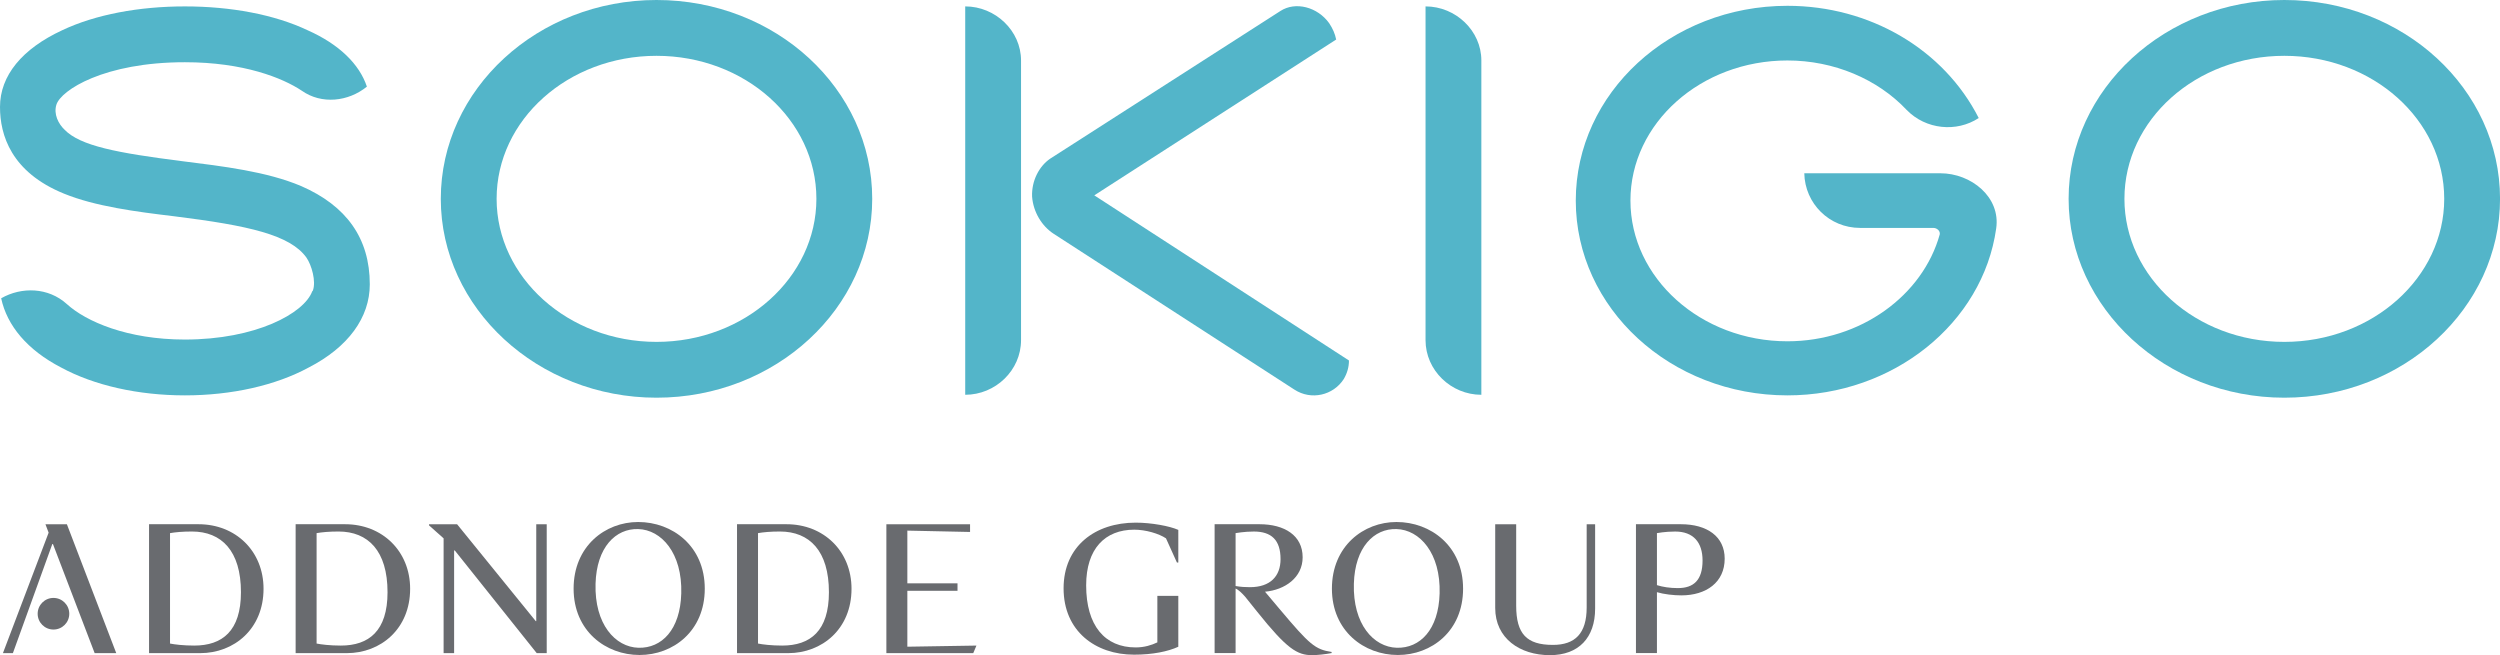 <?xml version="1.0" encoding="UTF-8" standalone="no"?>
<svg
   xmlns:dc="http://purl.org/dc/elements/1.1/"
   xmlns:cc="http://creativecommons.org/ns#"
   xmlns:rdf="http://www.w3.org/1999/02/22-rdf-syntax-ns#"
   xmlns:svg="http://www.w3.org/2000/svg"
   xmlns="http://www.w3.org/2000/svg"
   xmlns:sodipodi="http://sodipodi.sourceforge.net/DTD/sodipodi-0.dtd"
   xmlns:inkscape="http://www.inkscape.org/namespaces/inkscape"
   viewBox="0 0 334.56 87.68"
   height="87.68"
   width="334.56"
   xml:space="preserve"
   id="svg2"
   version="1.1"
   inkscape:version="0.91 r13725"
   sodipodi:docname="sokigo.svg"><sodipodi:namedview
     pagecolor="#ffffff"
     bordercolor="#666666"
     borderopacity="1"
     objecttolerance="10"
     gridtolerance="10"
     guidetolerance="10"
     inkscape:pageopacity="0"
     inkscape:pageshadow="2"
     inkscape:window-width="1920"
     inkscape:window-height="1137"
     id="namedview4158"
     showgrid="false"
     inkscape:zoom="2.0205643"
     inkscape:cx="93.299577"
     inkscape:cy="85.07079"
     inkscape:window-x="1592"
     inkscape:window-y="-8"
     inkscape:window-maximized="1"
     inkscape:current-layer="svg2" /><defs
     id="defs6" /><path
     id="path14"
     style="fill:#53b5c9;fill-opacity:1;fill-rule:nonzero;stroke:none"
     d="m 41.318,49.177 c -4.435,2.41 -10.349,3.733 -16.575,3.733 -6.225,0 -12.138,-1.323 -16.573,-3.733 -4.512,-2.337 -7.235,-5.604 -8.014,-9.26 2.724,-1.557 6.303,-1.479 8.792,0.777 2.568,2.335 8.093,4.746 15.795,4.746 9.494,0 15.952,-3.502 17.041,-6.458 l 0.078,-0.077 c 0.467,-1.245 -0.156,-3.424 -0.856,-4.436 -2.179,-3.034 -7.703,-4.279 -17.662,-5.522 -5.213,-0.625 -10.583,-1.324 -14.784,-3.035 C 1.479,23.032 0,18.051 0,14.316 0,10.115 2.957,6.537 8.326,4.046 c 4.435,-2.1 10.271,-3.189 16.418,-3.189 6.148,0 11.983,1.089 16.418,3.189 4.202,1.867 6.925,4.515 7.937,7.548 -2.49,2.022 -6.07,2.411 -8.716,0.543 -2.567,-1.709 -7.78,-3.81 -15.64,-3.81 -10.815,0 -16.573,3.734 -17.195,5.679 -0.389,1.245 0.234,2.568 1.166,3.423 l -0.077,-0.075 c 2.101,2.178 7.08,3.111 15.639,4.201 5.603,0.701 11.44,1.401 16.03,3.346 6.068,2.645 9.18,7.002 9.18,13.15 0,4.437 -2.878,8.402 -8.169,11.128"
     inkscape:connector-curvature="0" /><path
     id="path16"
     style="fill:#53b5c9;fill-opacity:1;fill-rule:nonzero;stroke:none"
     d="m 87.857,7.47 c -11.828,0 -21.398,8.557 -21.398,19.141 0,10.504 9.57,19.141 21.398,19.141 11.827,0 21.396,-8.636 21.396,-19.141 0,-10.583 -9.57,-19.141 -21.396,-19.141 z m 0,45.751 c -15.873,0 -28.868,-11.983 -28.868,-26.611 0,-14.707 12.995,-26.61 28.868,-26.61 15.951,0 28.867,11.904 28.867,26.61 0,14.628 -12.916,26.611 -28.867,26.611"
     inkscape:connector-curvature="0" /><path
     id="path18"
     style="fill:#53b5c9;fill-opacity:1;fill-rule:nonzero;stroke:none"
     d="m 179.823,50.732 c -1.4,2.178 -4.357,2.879 -6.613,1.399 l -32.213,-20.85 c -1.556,-1.015 -2.724,-2.88 -2.88,-4.981 -0.077,-2.103 0.935,-4.047 2.413,-5.06 l 30.812,-19.764 c 2.023,-1.32 4.98,-0.543 6.536,1.634 0.467,0.702 0.779,1.401 0.933,2.181 l -32.368,20.852 34.08,22.099 c 0,0.855 -0.233,1.711 -0.7,2.49 z m -50.654,2.1 0,-51.975 c 4.045,0 7.47,3.267 7.47,7.235 l 0,37.426 c 0,4.047 -3.425,7.314 -7.47,7.314"
     inkscape:connector-curvature="0" /><path
     id="path20"
     style="fill:#53b5c9;fill-opacity:1;fill-rule:nonzero;stroke:none"
     d="m 198.241,52.832 c -4.045,0 -7.469,-3.267 -7.469,-7.314 l 0,-44.661 c 4.045,0 7.469,3.267 7.469,7.235 l 0,44.74"
     inkscape:connector-curvature="0" /><path
     id="path22"
     style="fill:#53b5c9;fill-opacity:1;fill-rule:nonzero;stroke:none"
     d="m 239.2,52.91 c -15.639,0 -28.323,-11.672 -28.323,-26.066 0,-14.396 12.684,-26.067 28.323,-26.067 11.049,0 20.932,5.836 25.6,15.018 -2.957,1.945 -7.081,1.557 -9.649,-1.09 -3.889,-4.125 -9.725,-6.613 -15.951,-6.613 -11.593,0 -21.008,8.404 -21.008,18.751 0,10.349 9.415,18.829 21.008,18.829 9.805,0 18.129,-6.147 20.387,-14.316 0.079,-0.466 -0.389,-0.857 -0.856,-0.857 -2.645,0 -6.38,0 -9.804,0 -4.124,0 -7.392,-3.267 -7.469,-7.312 l 18.208,0 c 4.123,0 8.091,3.189 7.471,7.392 -1.792,12.681 -13.775,22.331 -27.936,22.331"
     inkscape:connector-curvature="0" /><path
     id="path24"
     style="fill:#53b5c9;fill-opacity:1;fill-rule:nonzero;stroke:none"
     d="m 305.697,7.47 c -11.827,0 -21.397,8.557 -21.397,19.141 0,10.504 9.571,19.141 21.397,19.141 11.828,0 21.399,-8.636 21.399,-19.141 0,-10.583 -9.571,-19.141 -21.399,-19.141 z m 0,45.751 c -15.873,0 -28.867,-11.983 -28.867,-26.611 0,-14.707 12.993,-26.61 28.867,-26.61 15.952,0 28.868,11.904 28.868,26.61 0,14.628 -12.916,26.611 -28.868,26.611"
     inkscape:connector-curvature="0" /><path
     id="path26"
     style="fill:#696b6f;fill-opacity:1;fill-rule:nonzero;stroke:none"
     d="m 6.998,72.811 0.089,0 5.579,14.59 2.889,0 -6.604,-17.246 -2.87,0 0.427,1.128 -6.115,16.119 1.333,0 z m 54.17,-2.656 -3.755,0 0,0.15 1.952,1.738 0,15.358 1.406,0 0,-13.734 0.091,0 10.961,13.734 1.341,0 0,-17.246 -1.401,0 0,12.971 -0.064,0 z m 60.257,0.854 8.393,0.18 0,-1.034 -11.2,0 0,17.246 11.629,0 0.425,-1.008 -9.247,0.151 0,-7.477 6.713,0 0,-1.004 -6.713,0 0,-7.055"
     inkscape:connector-curvature="0" /><path
     id="path28"
     style="fill:#696b6f;fill-opacity:1;fill-rule:nonzero;stroke:none"
     d="m 25.991,86.394 c -1.436,0 -2.626,-0.148 -3.238,-0.272 l 0,-14.776 c 0.705,-0.125 1.677,-0.217 2.931,-0.217 3.969,0 6.561,2.599 6.561,8.122 0,5.192 -2.499,7.143 -6.255,7.143 m 0.581,-16.239 -6.625,0 0,17.252 6.837,0 c 4.547,0 8.485,-3.241 8.485,-8.611 0,-5.042 -3.725,-8.641 -8.697,-8.641"
     inkscape:connector-curvature="0" /><path
     id="path30"
     style="fill:#696b6f;fill-opacity:1;fill-rule:nonzero;stroke:none"
     d="m 224.548,78.702 c -1.1,0 -2.016,-0.151 -2.809,-0.394 l 0,-6.963 c 0,0 1.099,-0.212 2.44,-0.212 2.447,0 3.664,1.465 3.664,3.873 0,2.629 -1.188,3.695 -3.295,3.695 m 0.393,-8.547 -6.011,0 0,17.246 2.808,0 0,-8.151 c 0.919,0.276 2.228,0.427 3.265,0.427 3.325,0 5.801,-1.74 5.801,-4.913 0,-2.964 -2.352,-4.609 -5.864,-4.609"
     inkscape:connector-curvature="0" /><path
     id="path32"
     style="fill:#696b6f;fill-opacity:1;fill-rule:nonzero;stroke:none"
     d="m 212.335,81.296 c 0,3.483 -1.557,5.007 -4.516,5.007 -3.512,0 -4.917,-1.468 -4.917,-5.246 l 0,-10.901 -2.807,0 0,11.206 c 0,4.056 3.295,6.314 7.324,6.314 3.851,0 6.047,-2.346 6.047,-6.226 l 0,-11.294 -1.131,0 0,11.141"
     inkscape:connector-curvature="0" /><path
     id="path34"
     style="fill:#696b6f;fill-opacity:1;fill-rule:nonzero;stroke:none"
     d="m 167.275,78.578 c -0.673,0 -1.16,-0.028 -1.923,-0.153 l 0,-7.081 c 0,0 1.192,-0.212 2.44,-0.212 2.352,0 3.576,1.13 3.576,3.693 0,2.29 -1.379,3.753 -4.093,3.753 m 3.969,2.931 -1.955,-2.323 c 2.659,-0.24 5.036,-1.891 5.036,-4.608 0,-2.929 -2.44,-4.424 -5.772,-4.424 l -6.009,0 0,17.246 2.808,0 0,-8.637 c 0.337,0.117 0.855,0.611 1.28,1.096 l 1.591,1.984 c 4,5.005 5.372,5.835 7.388,5.835 0.607,0 1.797,-0.124 2.589,-0.279 l 0,-0.151 c -2.197,-0.338 -2.927,-0.948 -6.956,-5.741"
     inkscape:connector-curvature="0" /><path
     id="path36"
     style="fill:#696b6f;fill-opacity:1;fill-rule:nonzero;stroke:none"
     d="m 151.981,86.641 c -4.123,0 -6.627,-2.905 -6.627,-8.309 0,-4.909 2.533,-7.448 6.44,-7.448 1.528,0 3.296,0.525 4.243,1.159 l 1.465,3.24 0.184,0 0,-4.37 c -1.157,-0.515 -3.603,-0.971 -5.705,-0.971 -5.408,0 -9.648,3.132 -9.648,8.79 0,5.735 4.271,8.879 9.429,8.879 2.479,0 4.548,-0.424 5.924,-1.061 l 0,-6.811 -2.804,0 0,6.227 c -0.767,0.367 -1.741,0.676 -2.901,0.676"
     inkscape:connector-curvature="0" /><path
     id="path38"
     style="fill:#696b6f;fill-opacity:1;fill-rule:nonzero;stroke:none"
     d="m 9.27,82.137 c 0,-1.172 -0.945,-2.121 -2.116,-2.121 -1.165,0 -2.114,0.949 -2.114,2.121 0,1.167 0.949,2.111 2.114,2.111 1.171,0 2.116,-0.944 2.116,-2.111"
     inkscape:connector-curvature="0" /><path
     id="path40"
     style="fill:#696b6f;fill-opacity:1;fill-rule:nonzero;stroke:none"
     d="m 94.315,78.775 c 0,-5.701 -4.334,-8.918 -8.916,-8.918 -4.394,0 -8.637,3.217 -8.637,8.918 0,5.697 4.337,8.879 8.823,8.879 4.487,0 8.73,-3.181 8.73,-8.879 m -3.146,0.645 c -0.134,4.856 -2.615,7.348 -5.729,7.267 -3.114,-0.091 -5.895,-3.163 -5.742,-8.568 0.138,-4.91 2.711,-7.403 5.701,-7.318 3.114,0.087 5.926,3.221 5.77,8.618"
     inkscape:connector-curvature="0" /><path
     id="path42"
     style="fill:#696b6f;fill-opacity:1;fill-rule:nonzero;stroke:none"
     d="m 45.605,86.394 c -1.435,0 -2.625,-0.148 -3.237,-0.272 l 0,-14.776 c 0.704,-0.125 1.679,-0.217 2.933,-0.217 3.969,0 6.56,2.599 6.56,8.122 0,5.192 -2.498,7.143 -6.256,7.143 m 0.581,-16.239 -6.624,0 0,17.252 6.836,0 c 4.549,0 8.487,-3.241 8.487,-8.611 0,-5.042 -3.726,-8.641 -8.699,-8.641"
     inkscape:connector-curvature="0" /><path
     id="path44"
     style="fill:#696b6f;fill-opacity:1;fill-rule:nonzero;stroke:none"
     d="m 104.677,86.394 c -1.435,0 -2.628,-0.148 -3.237,-0.272 l 0,-14.776 c 0.704,-0.125 1.676,-0.217 2.931,-0.217 3.968,0 6.559,2.599 6.559,8.122 0,5.192 -2.498,7.143 -6.253,7.143 m 0.576,-16.239 -6.622,0 0,17.252 6.838,0 c 4.549,0 8.485,-3.241 8.485,-8.611 0,-5.042 -3.724,-8.641 -8.701,-8.641"
     inkscape:connector-curvature="0" /><path
     id="path46"
     style="fill:#696b6f;fill-opacity:1;fill-rule:nonzero;stroke:none"
     d="m 195.795,78.775 c 0,-5.701 -4.332,-8.918 -8.916,-8.918 -4.395,0 -8.637,3.217 -8.637,8.918 0,5.697 4.337,8.879 8.823,8.879 4.493,0 8.731,-3.181 8.731,-8.879 m -3.14,0.645 c -0.14,4.856 -2.621,7.348 -5.729,7.267 -3.115,-0.091 -5.9,-3.163 -5.747,-8.568 0.136,-4.91 2.711,-7.403 5.7,-7.318 3.113,0.087 5.927,3.221 5.776,8.618"
     inkscape:connector-curvature="0" /></svg>